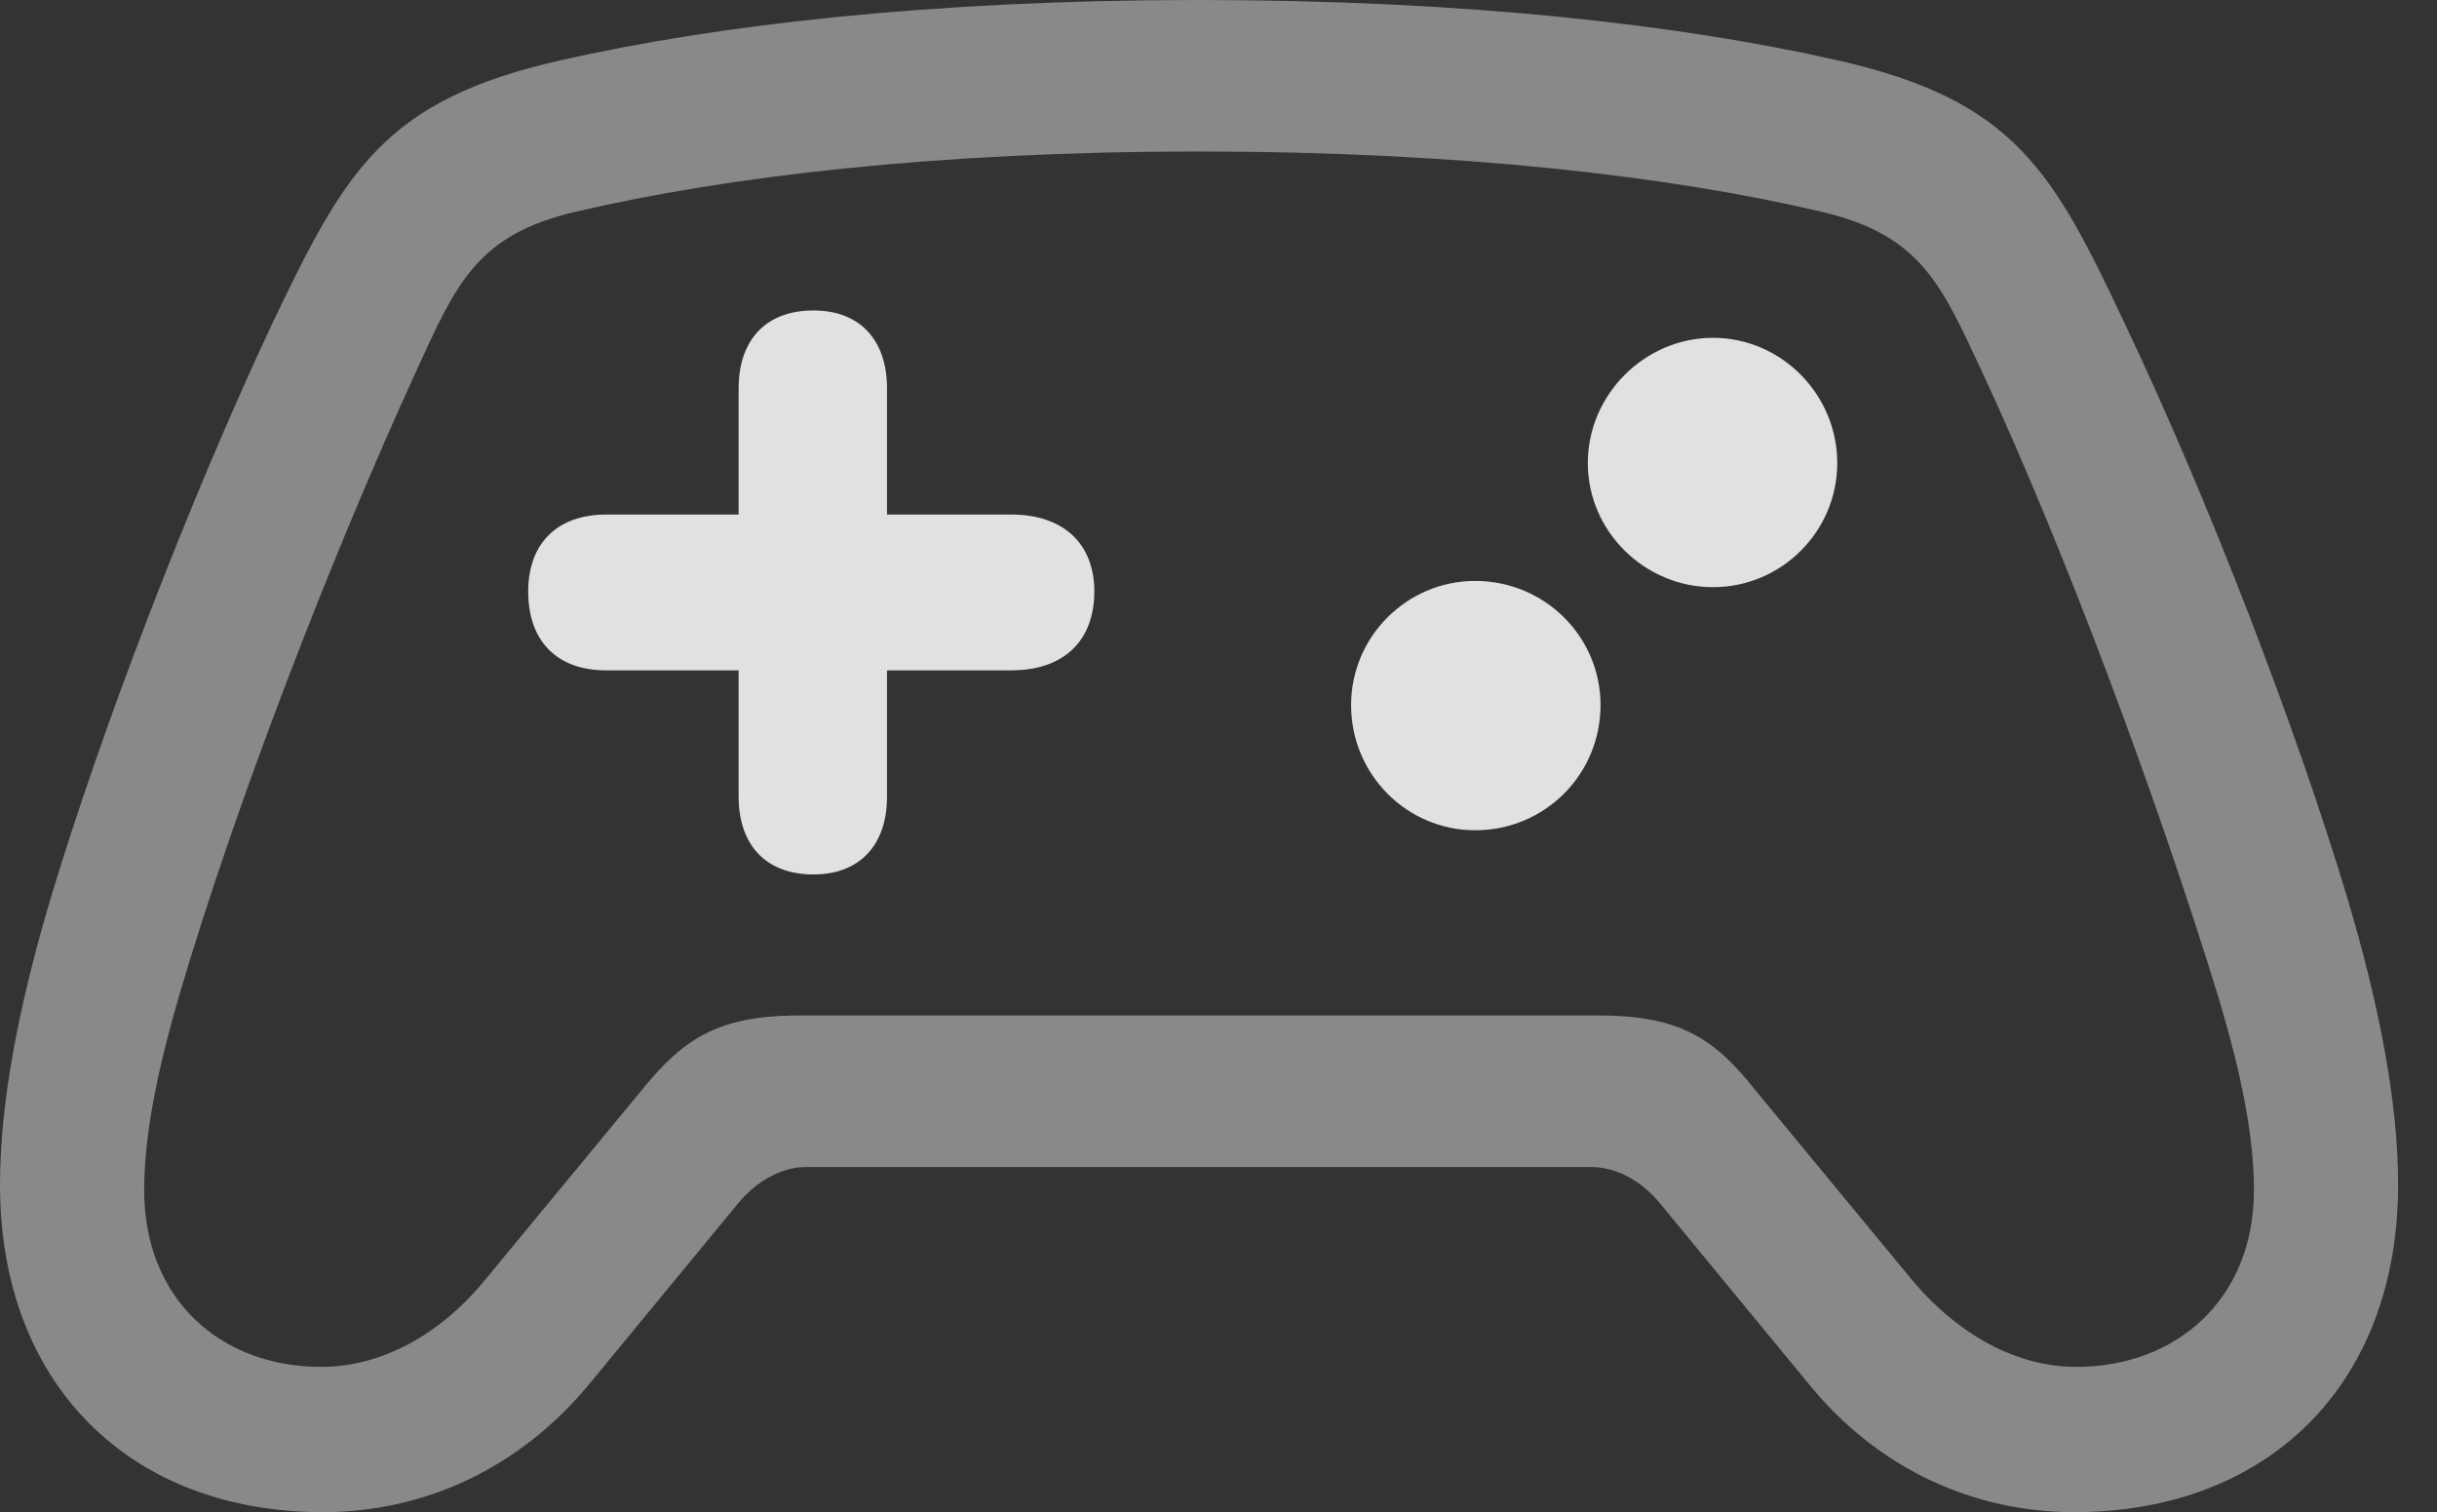 <?xml version="1.0" encoding="UTF-8"?>
<!--Generator: Apple Native CoreSVG 341-->
<!DOCTYPE svg
PUBLIC "-//W3C//DTD SVG 1.1//EN"
       "http://www.w3.org/Graphics/SVG/1.1/DTD/svg11.dtd">
<svg version="1.1" xmlns="http://www.w3.org/2000/svg" xmlns:xlink="http://www.w3.org/1999/xlink" viewBox="0 0 22.617 14.033">
 <rect x="0" y="0" width="22.617" height="14.033" fill="#333333" stroke="none"/>
 <g>
  <rect height="14.033" opacity="0" width="22.617" x="0" y="0"/>
  <path d="M0 10.996C0 12.842 1.201 14.033 2.998 14.033C3.916 14.033 4.814 13.643 5.479 12.832L6.846 11.172C7.031 10.947 7.266 10.83 7.48 10.83L14.766 10.83C14.99 10.83 15.225 10.947 15.41 11.172L16.777 12.832C17.432 13.643 18.33 14.033 19.248 14.033C21.055 14.033 22.256 12.842 22.256 10.996C22.256 10.225 22.08 9.326 21.787 8.34C21.318 6.777 20.498 4.639 19.717 2.998C19.053 1.592 18.701 0.928 17.041 0.557C15.615 0.234 13.623 0 11.123 0C8.633 0 6.641 0.234 5.215 0.557C3.555 0.928 3.203 1.592 2.529 2.998C1.758 4.639 0.938 6.777 0.469 8.34C0.176 9.326 0 10.225 0 10.996ZM1.338 11.045C1.338 10.566 1.445 9.99 1.66 9.248C2.197 7.422 3.096 5.117 3.857 3.457C4.229 2.646 4.414 2.178 5.352 1.963C6.729 1.641 8.672 1.406 11.123 1.406C13.574 1.406 15.527 1.641 16.895 1.963C17.832 2.178 18.018 2.646 18.398 3.457C19.17 5.117 20.029 7.432 20.586 9.248C20.811 9.99 20.918 10.566 20.918 11.045C20.918 12.06 20.195 12.685 19.268 12.685C18.711 12.685 18.164 12.383 17.734 11.865L16.299 10.127C15.928 9.658 15.615 9.424 14.844 9.424L7.412 9.424C6.641 9.424 6.328 9.658 5.947 10.127L4.512 11.865C4.092 12.383 3.545 12.685 2.979 12.685C2.051 12.685 1.338 12.06 1.338 11.045Z" fill="white" fill-opacity="0.425"/>
  <path d="M4.902 5.488C4.902 5.947 5.166 6.221 5.625 6.221L6.855 6.221L6.855 7.393C6.855 7.842 7.109 8.115 7.549 8.115C7.979 8.115 8.232 7.842 8.232 7.393L8.232 6.221L9.385 6.221C9.873 6.221 10.156 5.947 10.156 5.488C10.156 5.049 9.873 4.775 9.385 4.775L8.232 4.775L8.232 3.604C8.232 3.154 7.979 2.881 7.549 2.881C7.109 2.881 6.855 3.154 6.855 3.604L6.855 4.775L5.625 4.775C5.166 4.775 4.902 5.049 4.902 5.488ZM15.898 5.449C16.533 5.449 17.051 4.932 17.051 4.297C17.051 3.662 16.533 3.135 15.898 3.135C15.264 3.135 14.736 3.662 14.736 4.297C14.736 4.932 15.264 5.449 15.898 5.449ZM13.691 7.705C14.336 7.705 14.854 7.188 14.854 6.543C14.854 5.908 14.336 5.391 13.691 5.391C13.057 5.391 12.539 5.908 12.539 6.543C12.539 7.188 13.057 7.705 13.691 7.705Z" fill="white" fill-opacity="0.85"/>
 </g>
</svg>
